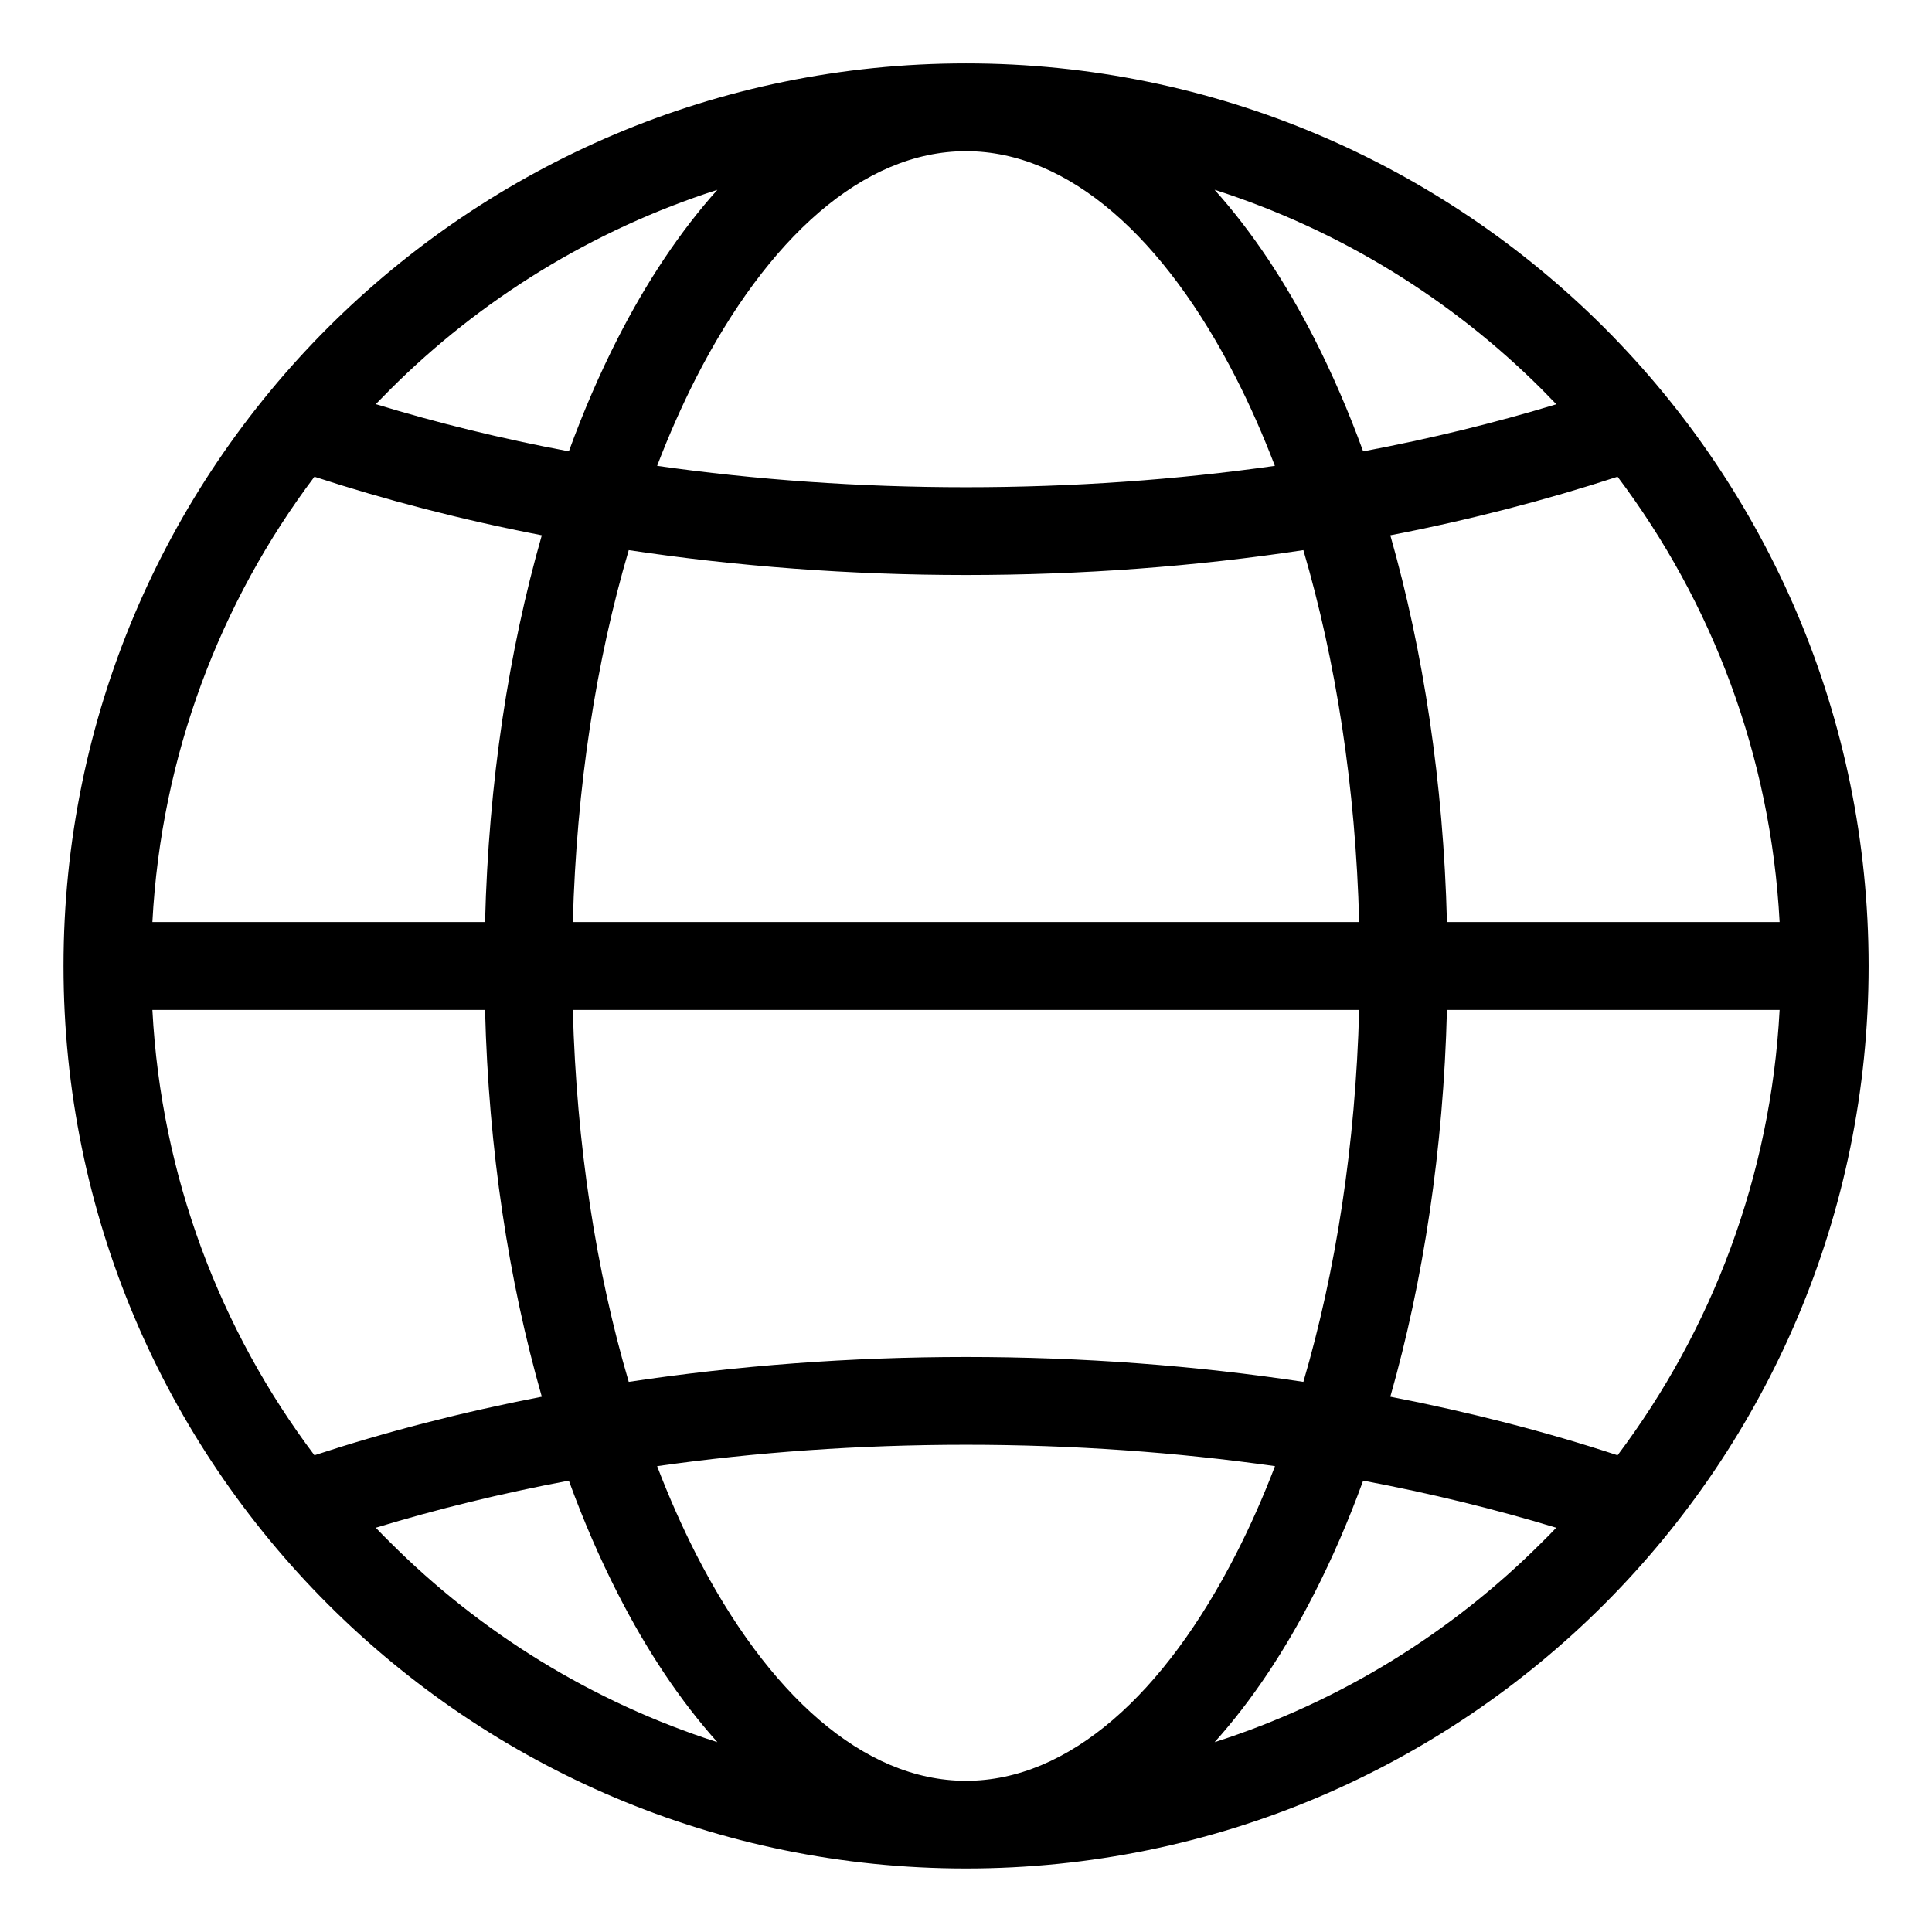 <svg width="16" height="16" viewBox="0 0 16 16" fill="none" xmlns="http://www.w3.org/2000/svg">
<path d="M10.059 14.428C11.095 14.096 12.021 13.522 12.771 12.771C12.811 12.732 12.85 12.692 12.888 12.652C12.382 12.498 11.847 12.367 11.289 12.262C11.168 12.594 11.033 12.905 10.886 13.193C10.643 13.671 10.365 14.087 10.059 14.428L10.059 14.428ZM1.262 7.636H4.017C4.046 6.48 4.213 5.391 4.487 4.433C3.825 4.305 3.195 4.141 2.604 3.948C1.823 4.985 1.335 6.256 1.262 7.636L1.262 7.636ZM4.744 7.636H11.256C11.227 6.516 11.062 5.469 10.794 4.556C9.901 4.691 8.963 4.762 8 4.762C7.037 4.762 6.099 4.69 5.207 4.556C4.938 5.469 4.774 6.516 4.744 7.636H4.744ZM11.983 7.636H14.738C14.665 6.256 14.177 4.986 13.396 3.948C12.805 4.141 12.176 4.305 11.514 4.433C11.787 5.391 11.954 6.48 11.983 7.636L11.983 7.636ZM14.738 8.364H11.983C11.954 9.52 11.787 10.609 11.514 11.567C12.175 11.695 12.806 11.858 13.396 12.052C14.176 11.014 14.665 9.744 14.738 8.364L14.738 8.364ZM11.256 8.364H4.744C4.774 9.484 4.938 10.531 5.207 11.444C6.099 11.31 7.037 11.238 8 11.238C8.963 11.238 9.901 11.309 10.794 11.444C11.062 10.531 11.226 9.484 11.256 8.364H11.256ZM4.017 8.364H1.262C1.335 9.744 1.823 11.015 2.604 12.052C3.195 11.858 3.825 11.695 4.487 11.567C4.213 10.608 4.046 9.52 4.017 8.364L4.017 8.364ZM10.559 12.142C9.747 12.027 8.889 11.965 8 11.965C7.111 11.965 6.253 12.027 5.442 12.142C5.54 12.398 5.647 12.639 5.761 12.864C6.355 14.028 7.148 14.748 8 14.748C8.853 14.748 9.646 14.028 10.239 12.864C10.354 12.639 10.461 12.398 10.559 12.142H10.559ZM4.711 12.262C4.153 12.367 3.618 12.498 3.112 12.652C3.151 12.693 3.19 12.733 3.229 12.771C3.979 13.522 4.906 14.096 5.941 14.428C5.635 14.087 5.357 13.671 5.114 13.193C4.967 12.905 4.832 12.594 4.711 12.262V12.262ZM10.059 1.572C10.365 1.913 10.643 2.329 10.886 2.806C11.033 3.095 11.168 3.406 11.289 3.738C11.847 3.633 12.382 3.502 12.889 3.348C12.85 3.308 12.811 3.268 12.772 3.228C12.022 2.478 11.095 1.904 10.06 1.572L10.059 1.572ZM4.711 3.738C4.832 3.406 4.967 3.094 5.114 2.806C5.357 2.329 5.635 1.913 5.941 1.572C4.906 1.904 3.979 2.478 3.229 3.228C3.19 3.268 3.151 3.308 3.112 3.347C3.619 3.502 4.153 3.633 4.712 3.738L4.711 3.738ZM10.239 3.136C9.646 1.972 8.853 1.252 8 1.252C7.148 1.252 6.355 1.972 5.761 3.136C5.647 3.361 5.54 3.602 5.442 3.858C6.253 3.973 7.111 4.035 8 4.035C8.889 4.035 9.747 3.973 10.558 3.858C10.46 3.603 10.354 3.361 10.239 3.136H10.239ZM13.286 13.285C11.933 14.638 10.064 15.474 8 15.474C5.936 15.474 4.068 14.638 2.715 13.285C1.362 11.932 0.526 10.064 0.526 8C0.526 5.936 1.362 4.067 2.715 2.714C4.068 1.362 5.936 0.525 8 0.525C10.064 0.525 11.933 1.362 13.286 2.714C14.638 4.067 15.475 5.936 15.475 8C15.475 10.064 14.638 11.932 13.286 13.285V13.285Z" fill="black"/>
</svg>
